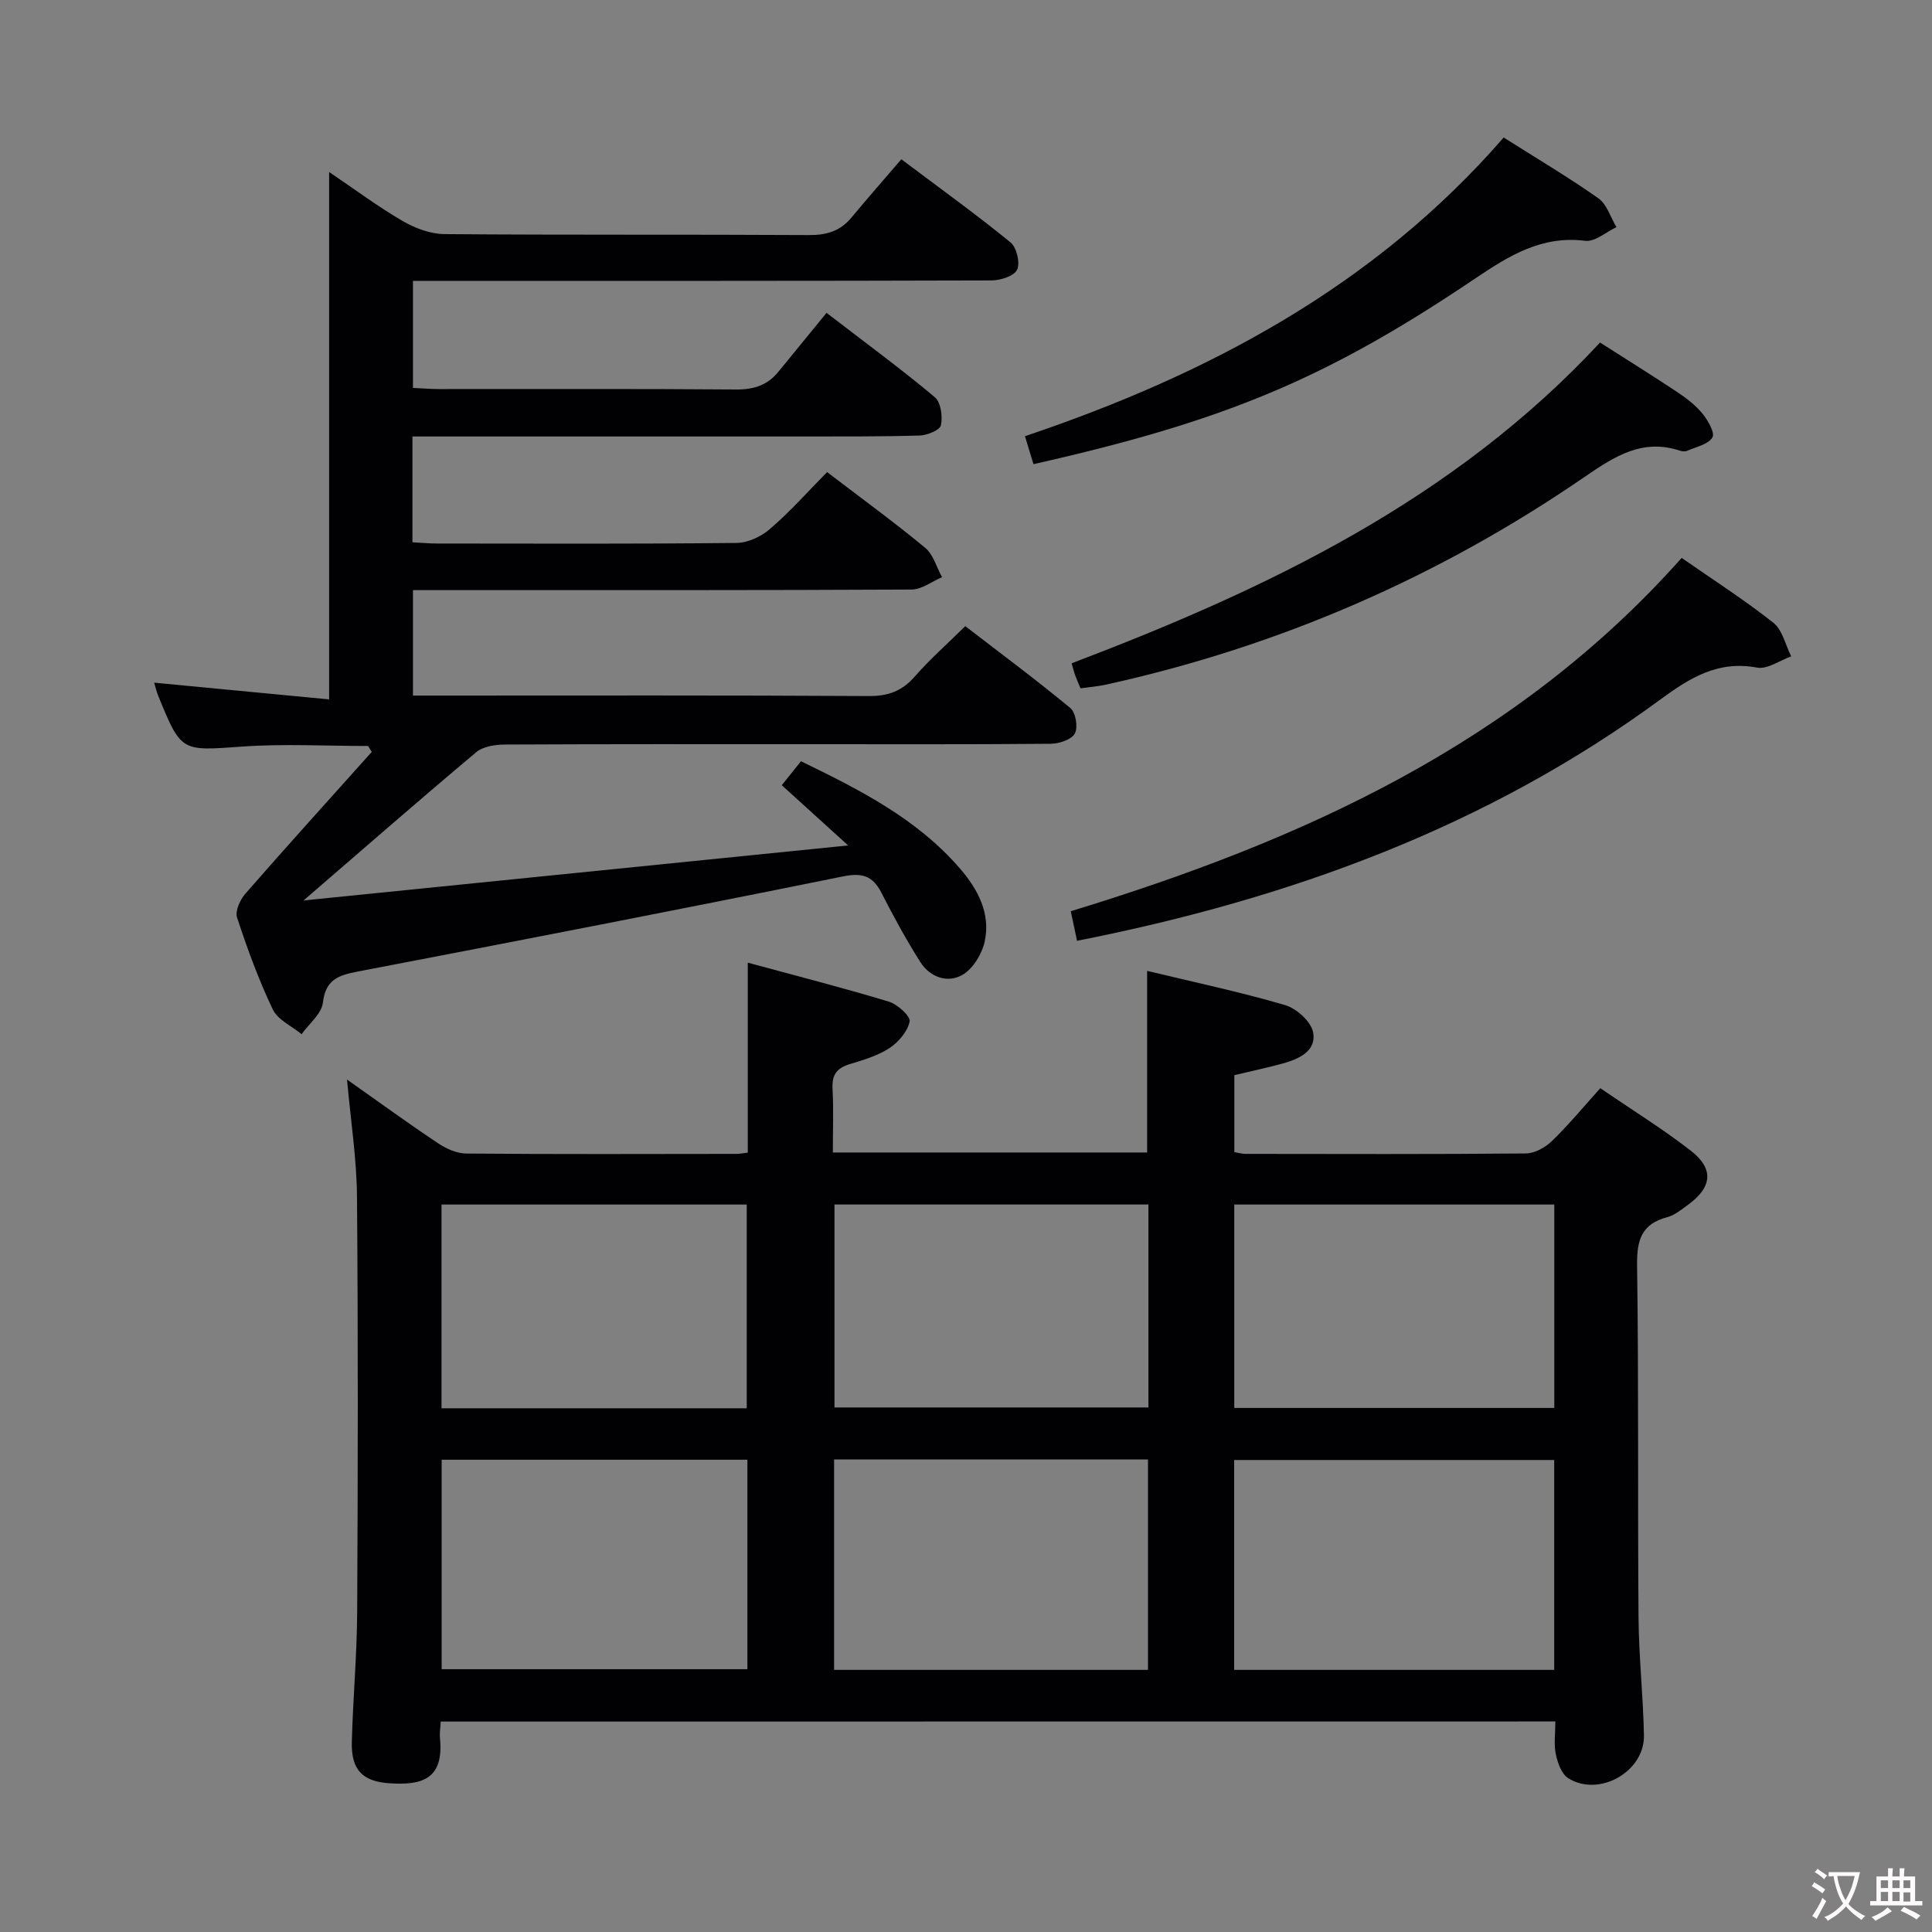 <svg enable-background="new 0 0 400 400" viewBox="0 0 400 400" xmlns="http://www.w3.org/2000/svg"><rect x="0" y="0" width="400" height="400" fill="#808080" stroke="none"/><g fill="#010103"><path d="m91.24 356.43c-.07 1.45-.25 2.46-.15 3.43.88 8.72-4.02 9.74-10.32 9.36-5.7-.34-8.09-2.78-7.93-8.58.24-8.98 1.06-17.94 1.11-26.91.15-28.66.2-57.32-.04-85.98-.06-7.77-1.28-15.53-2.06-24.24 6.67 4.7 12.67 9.07 18.83 13.18 1.69 1.13 3.87 2.12 5.84 2.14 18.66.16 37.32.09 55.99.07.64 0 1.27-.14 2.31-.26 0-12.85 0-25.59 0-39.33 10.17 2.76 19.76 5.21 29.21 8.07 1.79.54 4.52 3.04 4.3 4.11-.43 2.08-2.32 4.29-4.21 5.53-2.44 1.59-5.42 2.45-8.26 3.32-2.65.81-3.65 2.25-3.49 5.06.23 4.29.06 8.6.06 13.21h65.07c0-12.25 0-24.61 0-37.6 9.46 2.28 19.11 4.32 28.56 7.08 2.37.69 5.39 3.43 5.81 5.65.72 3.85-2.92 5.52-6.27 6.44-3.19.88-6.44 1.56-10.04 2.42v15.94c.8.13 1.58.36 2.36.36 19.33.02 38.66.09 57.99-.09 1.84-.02 4.03-1.24 5.41-2.58 3.44-3.33 6.51-7.05 10-10.93 6.43 4.4 12.79 8.33 18.67 12.88 4.93 3.81 4.52 7.61-.53 11.28-1.34.97-2.73 2.13-4.27 2.54-5.31 1.4-6.32 4.71-6.25 9.91.35 24.32.11 48.65.3 72.98.06 8.14.97 16.27 1.12 24.42.14 7.51-9.3 12.84-15.67 8.85-1.38-.86-2.19-3.16-2.57-4.94-.44-2.06-.1-4.29-.1-6.81-76.96.02-153.67.02-230.78.02zm230.54-54.15c-22.31 0-44.2 0-66.26 0v43.45h66.26c0-14.53 0-28.78 0-43.45zm-149.09-.11v43.56h64.99c0-14.65 0-29.02 0-43.56-21.75 0-43.18 0-64.99 0zm149.11-52.78c-22.33 0-44.23 0-66.26 0v42.11h66.26c0-14.11 0-27.9 0-42.11zm-84.03-.01c-22.01 0-43.42 0-65 0v42.02h65c0-14.2 0-27.98 0-42.02zm-146.33 52.84v43.37h63.3c0-14.66 0-28.9 0-43.37-21.16 0-42.05 0-63.3 0zm63.16-10.65c0-14.27 0-28.27 0-42.18-21.31 0-42.21 0-63.19 0v42.18z"/><path d="m171.24 97.74c7.17 5.48 13.91 10.38 20.31 15.68 1.69 1.39 2.35 4.02 3.49 6.08-2.1.89-4.21 2.55-6.32 2.56-32.33.16-64.66.12-97 .12-1.96 0-3.92 0-6.22 0v21.83h5.41c29.67 0 59.33-.08 89 .1 4.03.02 6.88-1.06 9.5-4.06 3.06-3.5 6.57-6.6 10.44-10.41 7.22 5.55 14.64 11.07 21.76 16.96 1.11.92 1.62 4 .92 5.27-.69 1.27-3.24 2.1-4.99 2.12-16.66.15-33.33.09-50 .09-21 0-42-.04-63 .07-2.01.01-4.51.38-5.95 1.59-11.6 9.73-23 19.69-35.74 30.69 37.82-3.82 74.45-7.52 112.75-11.39-5.24-4.76-9.42-8.55-13.74-12.47 1.34-1.67 2.56-3.2 3.97-4.96 12.17 5.9 24.01 11.89 32.94 22.23 3.72 4.31 6.34 9.28 5.11 15.05-.55 2.58-2.41 5.66-4.59 6.93-3.08 1.8-6.74.52-8.74-2.63-2.94-4.62-5.55-9.46-8.05-14.33-1.8-3.51-3.95-4.22-7.96-3.41-33.48 6.78-67.02 13.29-100.58 19.72-3.95.76-6.57 1.69-7.11 6.43-.27 2.31-2.87 4.35-4.41 6.52-2.04-1.69-4.94-2.97-5.97-5.14-2.92-6.13-5.27-12.56-7.39-19.02-.44-1.33.62-3.67 1.71-4.92 8.63-9.88 17.43-19.6 26.18-29.37-.25-.41-.5-.81-.76-1.22-8.68 0-17.39-.49-26.03.12-12.65.89-12.63 1.23-17.41-10.48-.36-.88-.57-1.82-.85-2.75 12.04 1.15 23.86 2.28 36.22 3.46 0-36.84 0-72.64 0-109.19 5.33 3.6 10.09 7.16 15.19 10.13 2.57 1.5 5.76 2.7 8.68 2.73 25.16.21 50.33.05 75.5.2 3.64.02 6.44-.82 8.76-3.61 3.31-3.97 6.71-7.86 10.34-12.09 8.43 6.34 15.69 11.56 22.6 17.21 1.27 1.04 2.04 4.24 1.37 5.66-.62 1.32-3.47 2.22-5.34 2.22-37.83.12-75.66.09-113.5.09-1.96 0-3.93 0-6.24 0v22.16c1.83.09 3.62.24 5.4.24 20.5.02 41-.08 61.5.09 3.66.03 6.48-.88 8.75-3.66 3.28-4.01 6.56-8.02 9.98-12.21 8.6 6.62 15.69 11.82 22.41 17.46 1.26 1.06 1.65 3.99 1.27 5.81-.2 1-2.83 2.08-4.4 2.13-8.16.24-16.33.19-24.49.2-24.83.01-49.67 0-74.5 0-1.95 0-3.9 0-6.03 0v21.9c1.84.1 3.46.26 5.08.26 20.67.02 41.33.1 62-.12 2.34-.02 5.09-1.29 6.89-2.85 4.16-3.55 7.81-7.68 11.88-11.82z"/><path d="m348.17 115.51c6.57 4.57 13.01 8.7 18.98 13.42 1.89 1.49 2.5 4.59 3.7 6.96-2.37.84-4.93 2.73-7.07 2.33-8.04-1.51-13.86 2.08-19.93 6.54-36.01 26.46-76.89 41.36-120.86 50.02-.4-1.86-.82-3.87-1.3-6.12 47.83-14.62 92.16-34.57 126.48-73.15z"/><path d="m331.27 70.92c5.48 3.5 10.71 6.75 15.83 10.15 1.92 1.28 3.85 2.72 5.31 4.48 1.17 1.41 2.7 4.08 2.13 5.01-.89 1.46-3.39 1.96-5.25 2.78-.41.18-1.03.12-1.48-.03-7.67-2.55-13.44 1.11-19.47 5.25-30.31 20.86-63.47 35.29-99.43 43.2-1.61.35-3.28.48-5.2.75-.37-.9-.76-1.75-1.08-2.63-.27-.75-.46-1.52-.76-2.55 40.53-15.41 79.08-33.77 109.4-66.41z"/><path d="m213.97 96.1c-.58-1.92-1.09-3.6-1.76-5.79 37.98-12.81 72.33-31.04 99.11-61.84 6.83 4.33 13.4 8.21 19.61 12.59 1.77 1.25 2.52 3.94 3.74 5.97-2.16 1-4.45 3.08-6.45 2.83-9.03-1.14-15.77 3.07-22.8 7.8-30.91 20.83-51.9 29.52-91.45 38.44z"/></g><path d="m377.9 391.2c-.2.3-.4.5-.6.8-.7-.6-1.4-1-2.2-1.5.2-.3.4-.5.5-.8.6.4 1.4.8 2.3 1.5zm-1.8 6.1c-.2-.2-.5-.4-.9-.6.4-.6.8-1.2 1.2-1.9s.7-1.3.9-1.9c.3.3.5.5.8.7-.7 1.3-1.4 2.6-2 3.7zm2.2-9c-.3.3-.5.5-.6.8-.6-.6-1.3-1.1-2-1.5.3-.3.5-.5.6-.7.6.5 1.3.9 2 1.4zm.3.2v-.9h2 4.5c-.3 1.3-.6 2.5-1 3.6s-.9 2.1-1.4 3c.4.5 1 1 1.6 1.4s1.2.8 1.9 1.1c-.3.2-.5.4-.8.8-.4-.3-1-.7-1.6-1.2s-1.2-1.1-1.6-1.6c-.5.6-1.1 1.1-1.7 1.6s-1.4.9-2.1 1.4c-.1-.3-.3-.5-.7-.8.6-.2 1.2-.5 1.9-1s1.4-1.1 2-1.8c-.5-.8-.9-1.6-1.2-2.5s-.6-2-.8-3.2c-.4.1-.7.1-1 .1zm2.5 2.7c.3 1 .7 1.7 1 2.2.3-.5.6-1.1 1-2s.6-1.9.9-3h-3.2-.4c.1.9.3 1.8.7 2.8z" fill="#fcfafa"/><path d="m396.5 388.5v1.5 3.6h1.5v.9c-.4 0-1 0-1.7 0h-7.9c-.5 0-.9 0-1.2 0v-.9h1.3v-3.5c0-.7 0-1.2 0-1.6h2.4c0-.8 0-1.4 0-1.7h1c0 .3-.1.8-.1 1.7h1.5c0-.8 0-1.4 0-1.7h1c0 .3-.1.9-.1 1.7zm-8.2 9.2c-.2-.3-.5-.5-.8-.8.8-.3 1.4-.6 1.9-.9s1-.7 1.4-1.1c.3.3.6.5.9.8-1.6 1-2.8 1.6-3.4 2zm2.6-6.8v-1.6h-1.5v1.6zm0 2.7v-1.9h-1.5v1.9zm2.4-2.7v-1.6h-1.5v1.6zm0 2.7v-1.9h-1.5v1.9zm.2 2 .7-.8c.4.2.9.5 1.6.8s1.3.7 1.8 1c-.3.3-.5.5-.8.8-.4-.3-1.5-1-3.3-1.8zm2-4.7v-1.6h-1.4v1.6zm0 2.8v-1.9h-1.4v1.9z" fill="#fcfafa"/></svg>